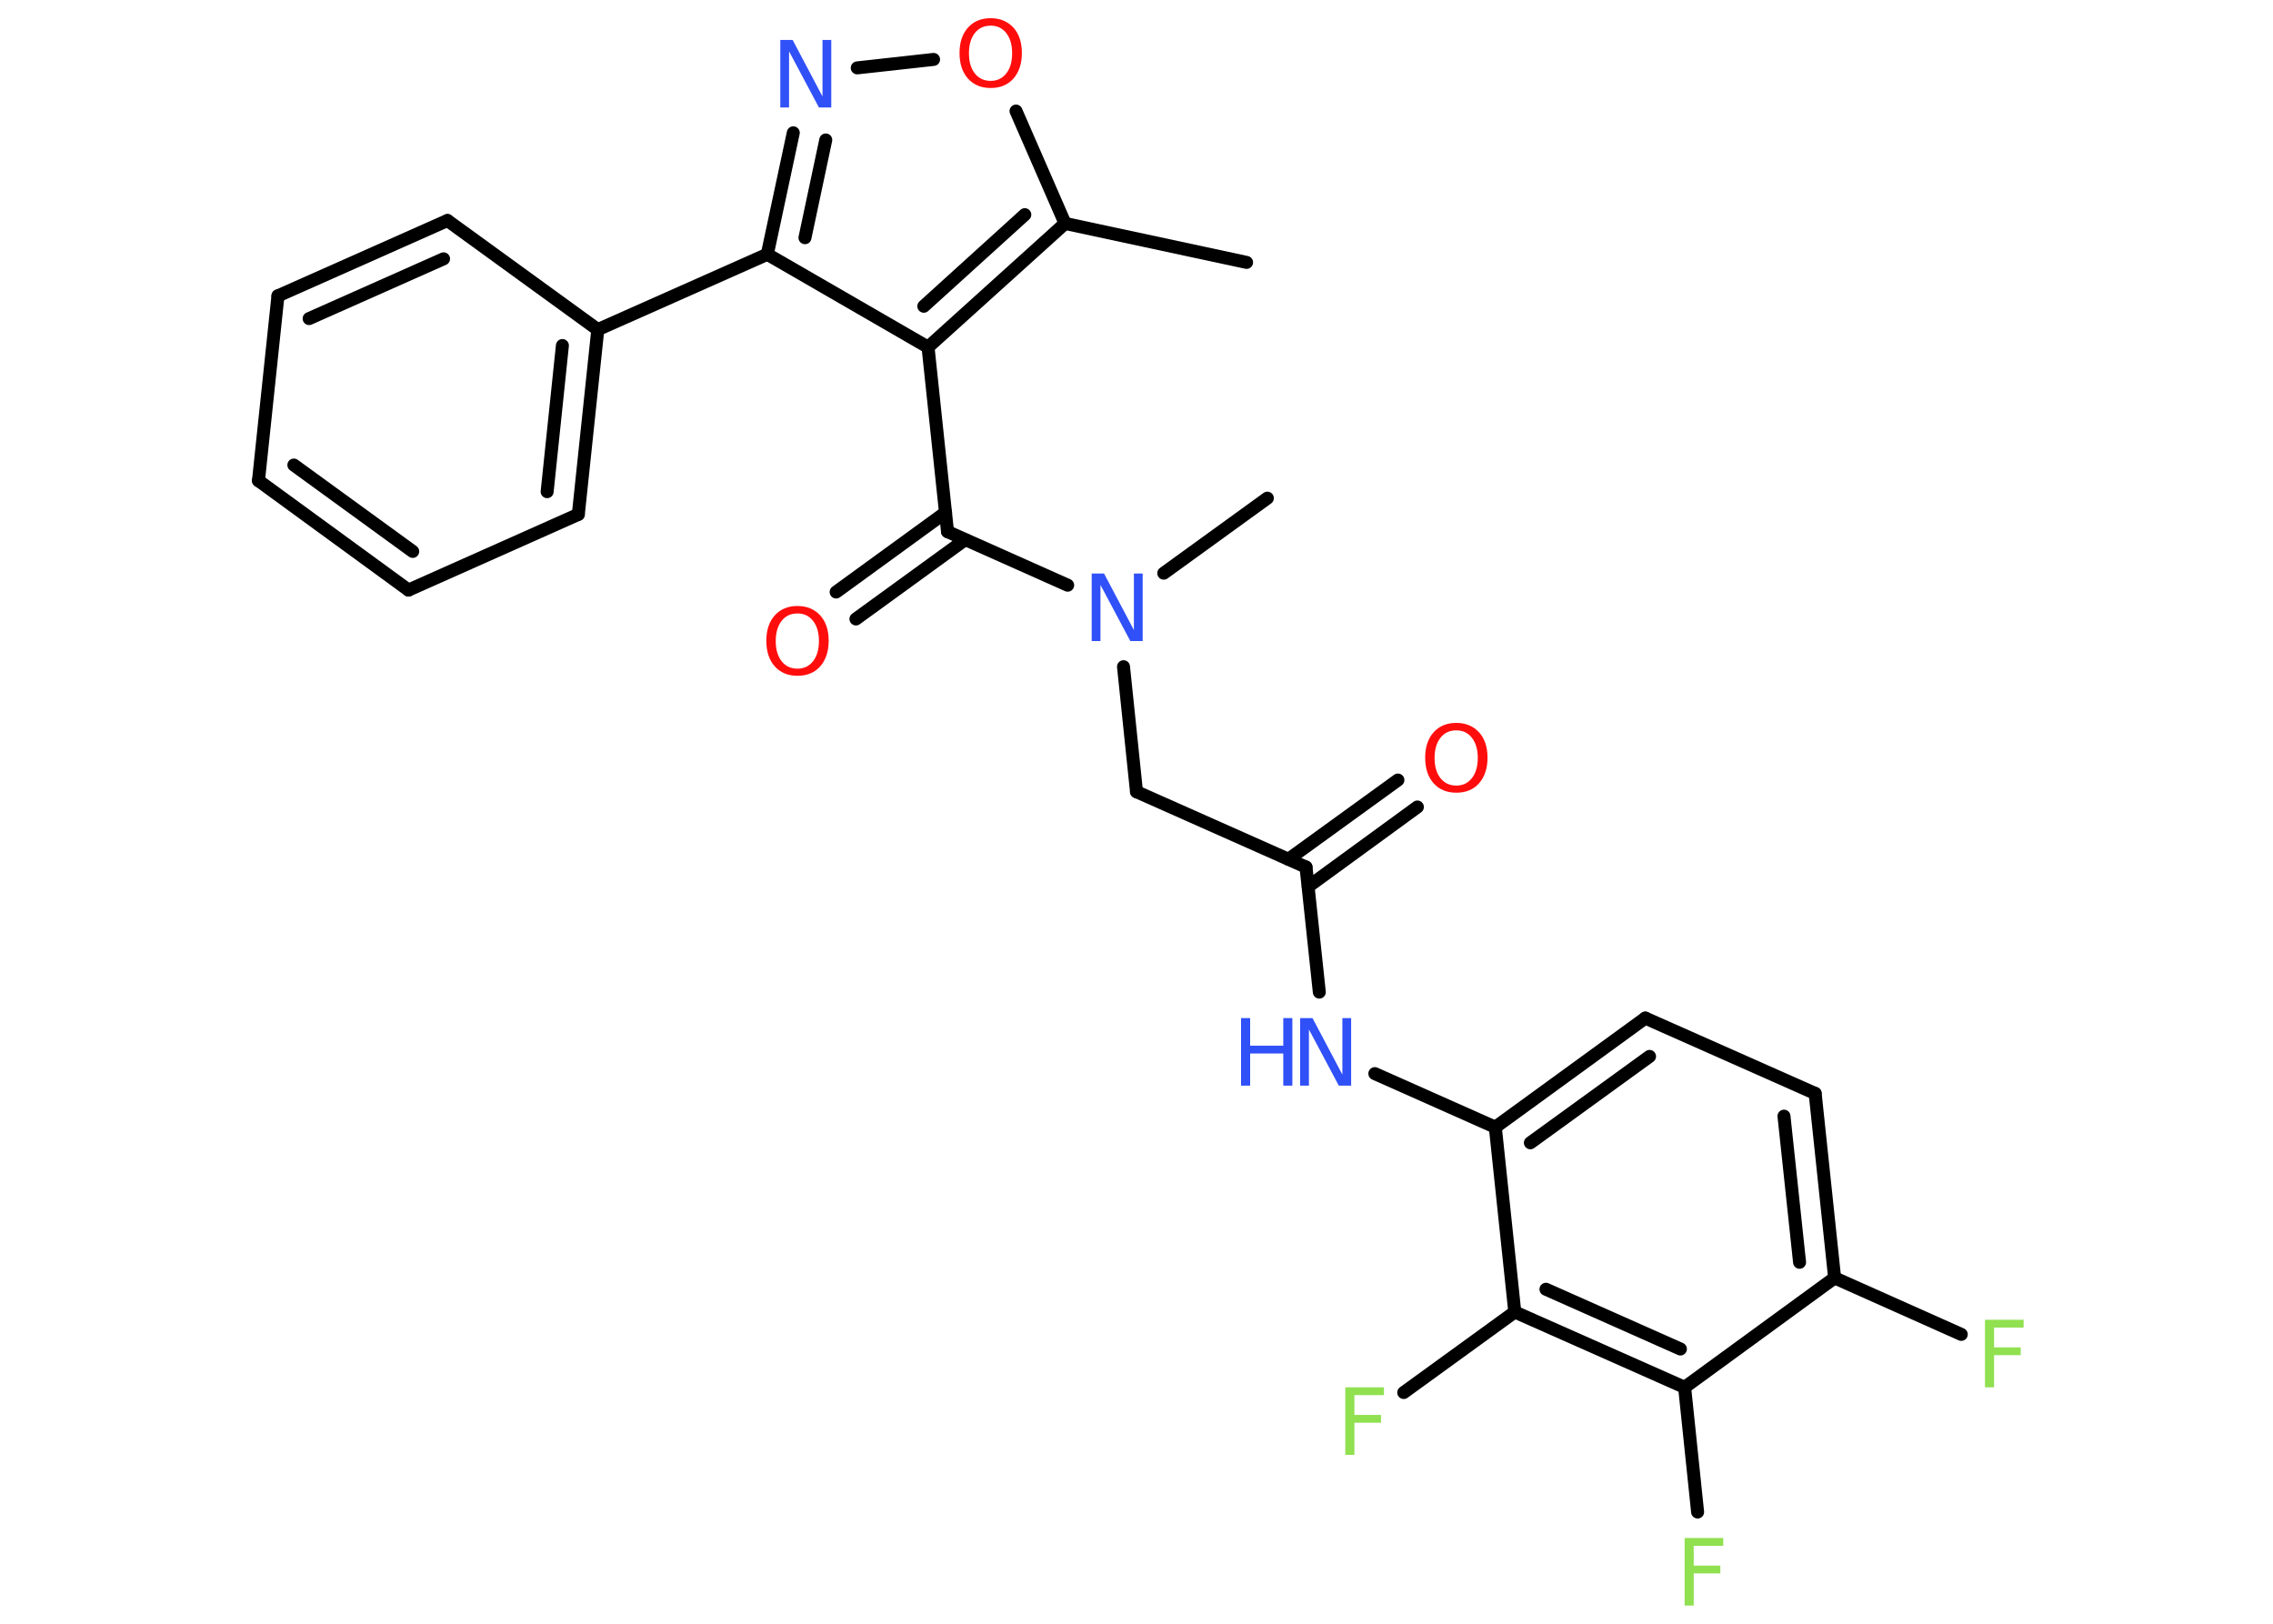 <?xml version='1.0' encoding='UTF-8'?>
<!DOCTYPE svg PUBLIC "-//W3C//DTD SVG 1.1//EN" "http://www.w3.org/Graphics/SVG/1.1/DTD/svg11.dtd">
<svg version='1.2' xmlns='http://www.w3.org/2000/svg' xmlns:xlink='http://www.w3.org/1999/xlink' width='70.0mm' height='50.0mm' viewBox='0 0 70.0 50.0'>
  <desc>Generated by the Chemistry Development Kit (http://github.com/cdk)</desc>
  <g stroke-linecap='round' stroke-linejoin='round' stroke='#000000' stroke-width='.4' fill='#3050F8'>
    <rect x='.0' y='.0' width='70.0' height='50.0' fill='#FFFFFF' stroke='none'/>
    <g id='mol1' class='mol'>
      <line id='mol1bnd1' class='bond' x1='38.39' y1='8.08' x2='32.8' y2='6.88'/>
      <line id='mol1bnd2' class='bond' x1='32.8' y1='6.88' x2='31.29' y2='3.42'/>
      <line id='mol1bnd3' class='bond' x1='28.75' y1='1.83' x2='26.4' y2='2.09'/>
      <g id='mol1bnd4' class='bond'>
        <line x1='24.43' y1='4.09' x2='23.63' y2='7.83'/>
        <line x1='25.43' y1='4.31' x2='24.79' y2='7.32'/>
      </g>
      <line id='mol1bnd5' class='bond' x1='23.63' y1='7.83' x2='18.41' y2='10.15'/>
      <g id='mol1bnd6' class='bond'>
        <line x1='17.81' y1='15.84' x2='18.41' y2='10.15'/>
        <line x1='16.85' y1='15.14' x2='17.32' y2='10.64'/>
      </g>
      <line id='mol1bnd7' class='bond' x1='17.81' y1='15.84' x2='12.58' y2='18.17'/>
      <g id='mol1bnd8' class='bond'>
        <line x1='7.96' y1='14.8' x2='12.58' y2='18.17'/>
        <line x1='9.05' y1='14.32' x2='12.71' y2='16.98'/>
      </g>
      <line id='mol1bnd9' class='bond' x1='7.96' y1='14.8' x2='8.56' y2='9.11'/>
      <g id='mol1bnd10' class='bond'>
        <line x1='13.78' y1='6.79' x2='8.56' y2='9.11'/>
        <line x1='13.66' y1='7.97' x2='9.52' y2='9.81'/>
      </g>
      <line id='mol1bnd11' class='bond' x1='18.41' y1='10.15' x2='13.78' y2='6.79'/>
      <line id='mol1bnd12' class='bond' x1='23.63' y1='7.83' x2='28.58' y2='10.69'/>
      <g id='mol1bnd13' class='bond'>
        <line x1='28.58' y1='10.69' x2='32.8' y2='6.88'/>
        <line x1='28.45' y1='9.43' x2='31.56' y2='6.61'/>
      </g>
      <line id='mol1bnd14' class='bond' x1='28.58' y1='10.69' x2='29.18' y2='16.37'/>
      <g id='mol1bnd15' class='bond'>
        <line x1='29.72' y1='16.62' x2='26.36' y2='19.06'/>
        <line x1='29.12' y1='15.78' x2='25.75' y2='18.23'/>
      </g>
      <line id='mol1bnd16' class='bond' x1='29.18' y1='16.37' x2='32.88' y2='18.02'/>
      <line id='mol1bnd17' class='bond' x1='35.84' y1='17.65' x2='39.03' y2='15.34'/>
      <line id='mol1bnd18' class='bond' x1='34.6' y1='20.53' x2='35.0' y2='24.38'/>
      <line id='mol1bnd19' class='bond' x1='35.0' y1='24.38' x2='40.22' y2='26.7'/>
      <g id='mol1bnd20' class='bond'>
        <line x1='39.68' y1='26.46' x2='43.05' y2='24.02'/>
        <line x1='40.29' y1='27.3' x2='43.65' y2='24.85'/>
      </g>
      <line id='mol1bnd21' class='bond' x1='40.22' y1='26.7' x2='40.63' y2='30.55'/>
      <line id='mol1bnd22' class='bond' x1='42.34' y1='33.06' x2='46.05' y2='34.71'/>
      <g id='mol1bnd23' class='bond'>
        <line x1='50.67' y1='31.35' x2='46.05' y2='34.71'/>
        <line x1='50.8' y1='32.53' x2='47.13' y2='35.19'/>
      </g>
      <line id='mol1bnd24' class='bond' x1='50.67' y1='31.35' x2='55.9' y2='33.67'/>
      <g id='mol1bnd25' class='bond'>
        <line x1='56.5' y1='39.35' x2='55.9' y2='33.67'/>
        <line x1='55.42' y1='38.87' x2='54.94' y2='34.37'/>
      </g>
      <line id='mol1bnd26' class='bond' x1='56.5' y1='39.35' x2='60.4' y2='41.09'/>
      <line id='mol1bnd27' class='bond' x1='56.5' y1='39.35' x2='51.88' y2='42.72'/>
      <line id='mol1bnd28' class='bond' x1='51.88' y1='42.72' x2='52.28' y2='46.56'/>
      <g id='mol1bnd29' class='bond'>
        <line x1='46.65' y1='40.4' x2='51.88' y2='42.72'/>
        <line x1='47.61' y1='39.7' x2='51.75' y2='41.54'/>
      </g>
      <line id='mol1bnd30' class='bond' x1='46.05' y1='34.71' x2='46.65' y2='40.4'/>
      <line id='mol1bnd31' class='bond' x1='46.65' y1='40.4' x2='43.23' y2='42.88'/>
      <path id='mol1atm3' class='atom' d='M30.51 .79q-.31 .0 -.49 .23q-.18 .23 -.18 .62q.0 .39 .18 .62q.18 .23 .49 .23q.3 .0 .48 -.23q.18 -.23 .18 -.62q.0 -.39 -.18 -.62q-.18 -.23 -.48 -.23zM30.51 .56q.43 .0 .7 .29q.26 .29 .26 .78q.0 .49 -.26 .79q-.26 .29 -.7 .29q-.44 .0 -.7 -.29q-.26 -.29 -.26 -.79q.0 -.49 .26 -.78q.26 -.29 .7 -.29z' stroke='none' fill='#FF0D0D'/>
      <path id='mol1atm4' class='atom' d='M24.03 1.23h.38l.92 1.74v-1.74h.27v2.08h-.38l-.92 -1.73v1.73h-.27v-2.08z' stroke='none'/>
      <path id='mol1atm14' class='atom' d='M24.56 18.89q-.31 .0 -.49 .23q-.18 .23 -.18 .62q.0 .39 .18 .62q.18 .23 .49 .23q.3 .0 .48 -.23q.18 -.23 .18 -.62q.0 -.39 -.18 -.62q-.18 -.23 -.48 -.23zM24.56 18.66q.43 .0 .7 .29q.26 .29 .26 .78q.0 .49 -.26 .79q-.26 .29 -.7 .29q-.44 .0 -.7 -.29q-.26 -.29 -.26 -.79q.0 -.49 .26 -.78q.26 -.29 .7 -.29z' stroke='none' fill='#FF0D0D'/>
      <path id='mol1atm15' class='atom' d='M33.62 17.66h.38l.92 1.74v-1.74h.27v2.08h-.38l-.92 -1.73v1.73h-.27v-2.08z' stroke='none'/>
      <path id='mol1atm19' class='atom' d='M44.85 22.49q-.31 .0 -.49 .23q-.18 .23 -.18 .62q.0 .39 .18 .62q.18 .23 .49 .23q.3 .0 .48 -.23q.18 -.23 .18 -.62q.0 -.39 -.18 -.62q-.18 -.23 -.48 -.23zM44.85 22.26q.43 .0 .7 .29q.26 .29 .26 .78q.0 .49 -.26 .79q-.26 .29 -.7 .29q-.44 .0 -.7 -.29q-.26 -.29 -.26 -.79q.0 -.49 .26 -.78q.26 -.29 .7 -.29z' stroke='none' fill='#FF0D0D'/>
      <g id='mol1atm20' class='atom'>
        <path d='M40.04 31.35h.38l.92 1.74v-1.74h.27v2.08h-.38l-.92 -1.73v1.73h-.27v-2.08z' stroke='none'/>
        <path d='M38.22 31.35h.28v.85h1.02v-.85h.28v2.08h-.28v-.99h-1.02v.99h-.28v-2.08z' stroke='none'/>
      </g>
      <path id='mol1atm25' class='atom' d='M61.13 40.64h1.19v.24h-.91v.61h.82v.24h-.82v.99h-.28v-2.08z' stroke='none' fill='#90E050'/>
      <path id='mol1atm27' class='atom' d='M51.88 47.36h1.19v.24h-.91v.61h.82v.24h-.82v.99h-.28v-2.08z' stroke='none' fill='#90E050'/>
      <path id='mol1atm29' class='atom' d='M41.43 42.72h1.19v.24h-.91v.61h.82v.24h-.82v.99h-.28v-2.08z' stroke='none' fill='#90E050'/>
    </g>
  </g>
</svg>
